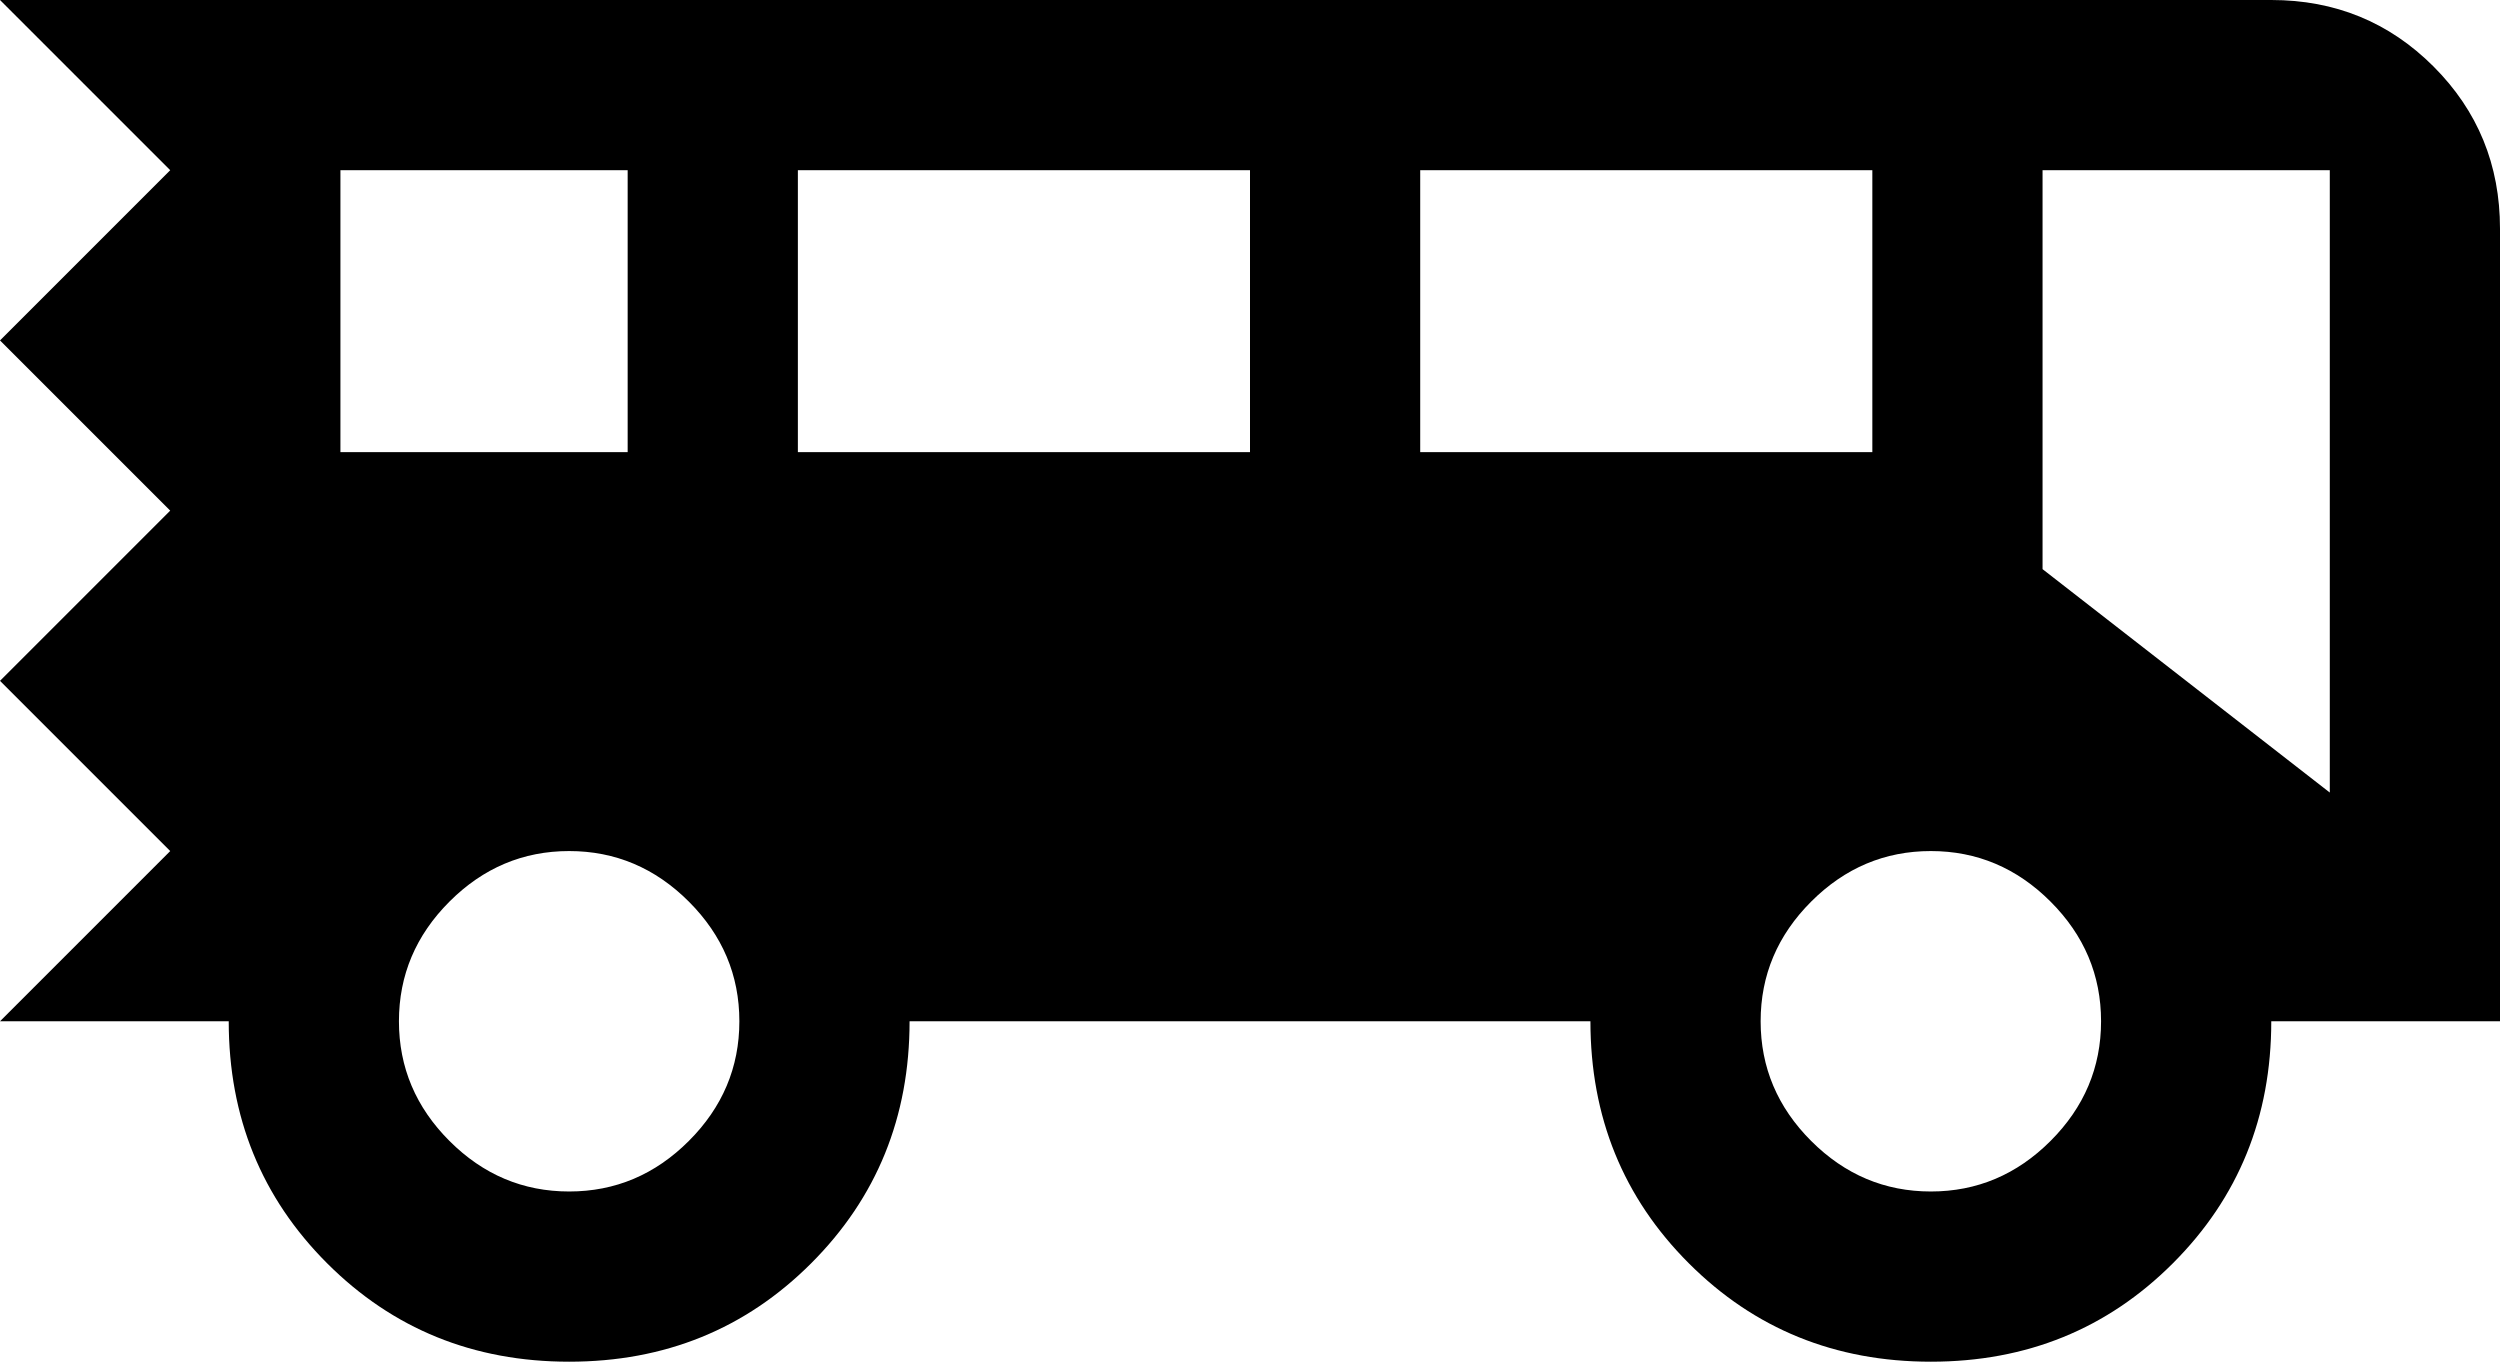 <svg xmlns="http://www.w3.org/2000/svg" viewBox="21 64 470 256">
      <g transform="scale(1 -1) translate(0 -384)">
        <path d="M21 320 53 288 21 256 53 224 21 192 53 160 21 128H64Q64 101 82.5 82.5Q101 64 128.0 64.0Q155 64 173.5 82.5Q192 101 192 128H320Q320 101 338.5 82.5Q357 64 384.0 64.0Q411 64 429.5 82.5Q448 101 448 128H491V277Q491 295 478.5 307.5Q466 320 448 320ZM85 288H139V235H85ZM171 288H256V235H171ZM288 288H373V235H288ZM405 288H459V171L405 213ZM128 160Q141 160 150.5 150.5Q160 141 160.0 128.0Q160 115 150.5 105.5Q141 96 128.0 96.0Q115 96 105.5 105.5Q96 115 96.0 128.0Q96 141 105.5 150.5Q115 160 128 160ZM384 160Q397 160 406.5 150.5Q416 141 416.0 128.0Q416 115 406.5 105.5Q397 96 384.0 96.0Q371 96 361.5 105.5Q352 115 352.0 128.0Q352 141 361.5 150.5Q371 160 384 160Z" />
      </g>
    </svg>